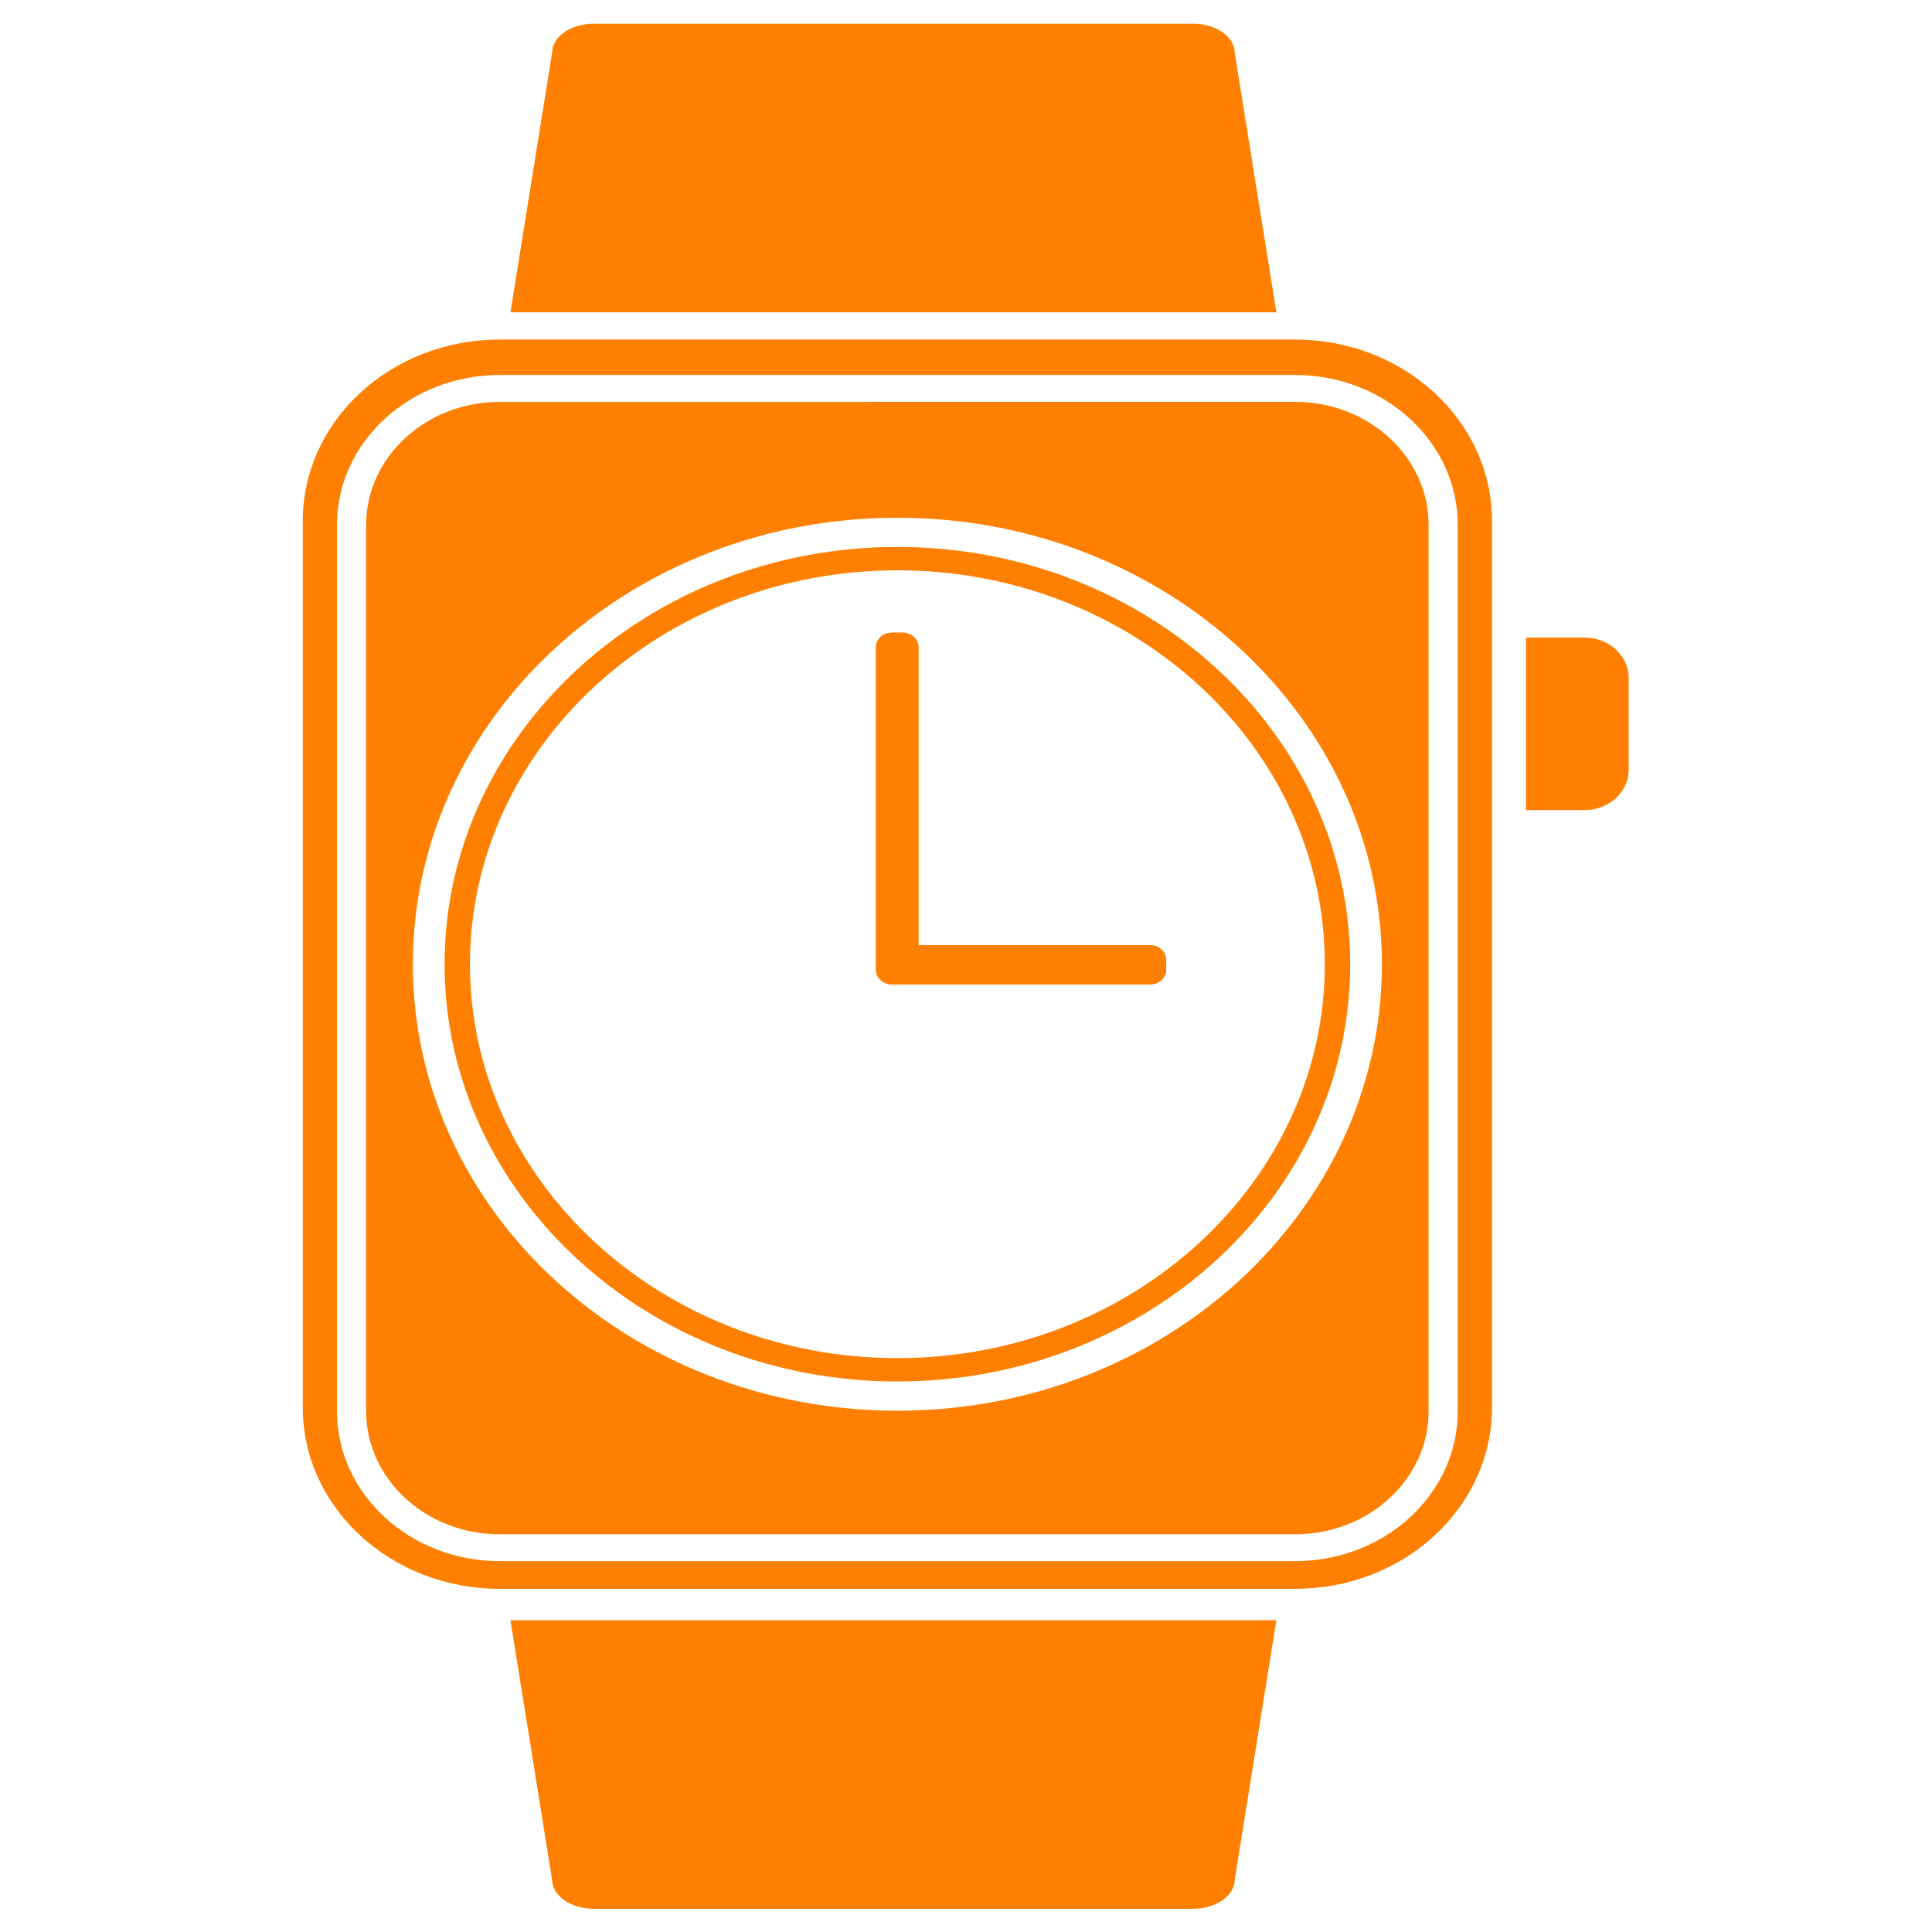 <?xml version="1.0" encoding="UTF-8" standalone="no"?>
<!-- Created with Inkscape (http://www.inkscape.org/) -->

<svg
   xmlns:dc="http://purl.org/dc/elements/1.1/"
   xmlns:cc="http://creativecommons.org/ns#"
   xmlns:rdf="http://www.w3.org/1999/02/22-rdf-syntax-ns#"
   xmlns:svg="http://www.w3.org/2000/svg"
   xmlns="http://www.w3.org/2000/svg"
   xmlns:sodipodi="http://sodipodi.sourceforge.net/DTD/sodipodi-0.dtd"
   xmlns:inkscape="http://www.inkscape.org/namespaces/inkscape"
   version="1.1"
   id="svg2"
   xml:space="preserve"
   width="315"
   height="315"
   viewBox="0 0 315 315"
   sodipodi:docname="Watch.svg"
   inkscape:export-filename="D:\Gebruikers bestanden\Downloads\Watch4U2.png"
   inkscape:export-xdpi="15.238095"
   inkscape:export-ydpi="15.238095"
   inkscape:version="0.92.3 (2405546, 2018-03-11)"><defs
     id="defs6"><clipPath
   clipPathUnits="userSpaceOnUse"
   id="clipPath20"><path
     d="M 0,500 H 500 V 0 H 0 Z"
     id="path18"
     inkscape:connector-curvature="0" /></clipPath><clipPath
   clipPathUnits="userSpaceOnUse"
   id="clipPath248"><path
     d="m 211.796,47.411 h 77.163 V 13.517 h -77.163 z"
     id="path246"
     inkscape:connector-curvature="0" /></clipPath>



</defs><sodipodi:namedview
     pagecolor="#ffffff"
     bordercolor="#666666"
     borderopacity="1"
     objecttolerance="10"
     gridtolerance="10"
     guidetolerance="10"
     inkscape:pageopacity="0"
     inkscape:pageshadow="2"
     inkscape:window-width="1366"
     inkscape:window-height="705"
     id="namedview4"
     showgrid="false"
     showguides="true"
     inkscape:guide-bbox="true"
     inkscape:zoom="1.4142136"
     inkscape:cx="285.06058"
     inkscape:cy="163.37002"
     inkscape:window-x="-8"
     inkscape:window-y="-8"
     inkscape:window-maximized="1"
     inkscape:current-layer="g1529"
     inkscape:lockguides="false" /><g
     id="g10"
     inkscape:groupmode="layer"
     inkscape:label="apple-watch-1"
     transform="matrix(1.333,0,0,-1.333,0,315)"><g
       id="g1529"
       transform="translate(0.768)"><flowRoot
         xml:space="preserve"
         id="flowRoot1780"
         style="fill:black;fill-opacity:1;stroke:none;font-family:sans-serif;font-style:normal;font-weight:normal;font-size:40px;line-height:1.25;letter-spacing:0px;word-spacing:0px"><flowRegion
           id="flowRegion1782"><rect
             id="rect1784"
             width="384.5"
             height="339.5"
             x="-5637"
             y="-2066" /></flowRegion><flowPara
           id="flowPara1786" /></flowRoot><path
         style="font-style:normal;font-weight:normal;font-size:28.708px;line-height:1.25;font-family:sans-serif;letter-spacing:0px;word-spacing:0px;fill:#ff8000;fill-opacity:1;stroke:none;stroke-width:0.923"
         d="m 71.868,233.413 c -2.823,0 -5.112,-1.607 -5.112,-3.59 L 61.666,198.11 h 93.685 l -5.091,31.713 c 0,1.983 -2.289,3.59 -5.112,3.59 z m -11.534,-38.64 c -13.292,0 -24.068,-9.931 -24.068,-22.181 V 64.156 c 0,-12.25 10.776,-22.181 24.068,-22.181 H 157.655 c 13.293,0 24.07,9.931 24.07,22.181 v 108.436 c 0,12.25 -10.777,22.181 -24.07,22.181 z m 0,-4.333 H 157.655 c 10.963,0 19.882,-8.219 19.882,-18.322 V 63.682 c 0,-10.102 -8.918,-18.32 -19.882,-18.32 H 60.334 c -10.962,0 -19.882,8.219 -19.882,18.32 V 172.118 c 0,10.103 8.92,18.322 19.882,18.322 z m 0,-3.287 c -8.995,0 -16.314,-6.746 -16.314,-15.036 V 63.682 c 0,-8.291 7.319,-15.036 16.314,-15.036 H 157.655 c 8.998,0 16.314,6.745 16.314,15.036 V 172.118 c 0,8.289 -7.316,15.036 -16.314,15.036 z m 48.661,-14.171 c 32.729,0 59.262,-24.448 59.262,-54.609 0,-30.16 -26.532,-54.611 -59.262,-54.611 -32.729,0 -59.262,24.45 -59.262,54.611 0,30.16 26.532,54.609 59.262,54.609 z m 0,-3.572 c -30.539,0 -55.384,-22.895 -55.384,-51.037 0,-28.143 24.844,-51.037 55.384,-51.037 30.539,0 55.386,22.895 55.386,51.037 0,28.143 -24.846,51.037 -55.386,51.037 z m 0,-2.859 c 28.828,0 52.282,-21.613 52.282,-48.179 0,-26.566 -23.454,-48.179 -52.282,-48.179 -28.828,0 -52.282,21.613 -52.282,48.179 3e-6,26.566 23.454,48.179 52.282,48.179 z m -0.676,-7.609 c -1.082,0 -1.96,-0.808 -1.96,-1.806 v -38.234 -1.121 -0.083 c 0,-0.998 0.879,-1.808 1.962,-1.808 h 31.594 c 1.083,0 1.962,0.81 1.962,1.808 v 1.204 c 0,0.997 -0.879,1.806 -1.962,1.806 h -28.325 v 36.428 c 0,0.998 -0.879,1.806 -1.962,1.806 z m 77.559,-0.621 v -21.099 h 7.183 c 2.975,0 5.388,2.223 5.388,4.965 v 11.169 c 0,2.742 -2.413,4.965 -5.388,4.965 z M 61.666,38.14 66.756,6.427 c 0,-1.983 2.288,-3.59 5.112,-3.59 h 73.28 c 2.823,0 5.112,1.607 5.112,3.59 l 5.091,31.713 z"
         id="text1298"
         inkscape:connector-curvature="0"
         sodipodi:nodetypes="sccccssssssssssssssssssssssssscssssssssssssssssssssccsssssscsssccsssscccssccc" /></g></g></svg>